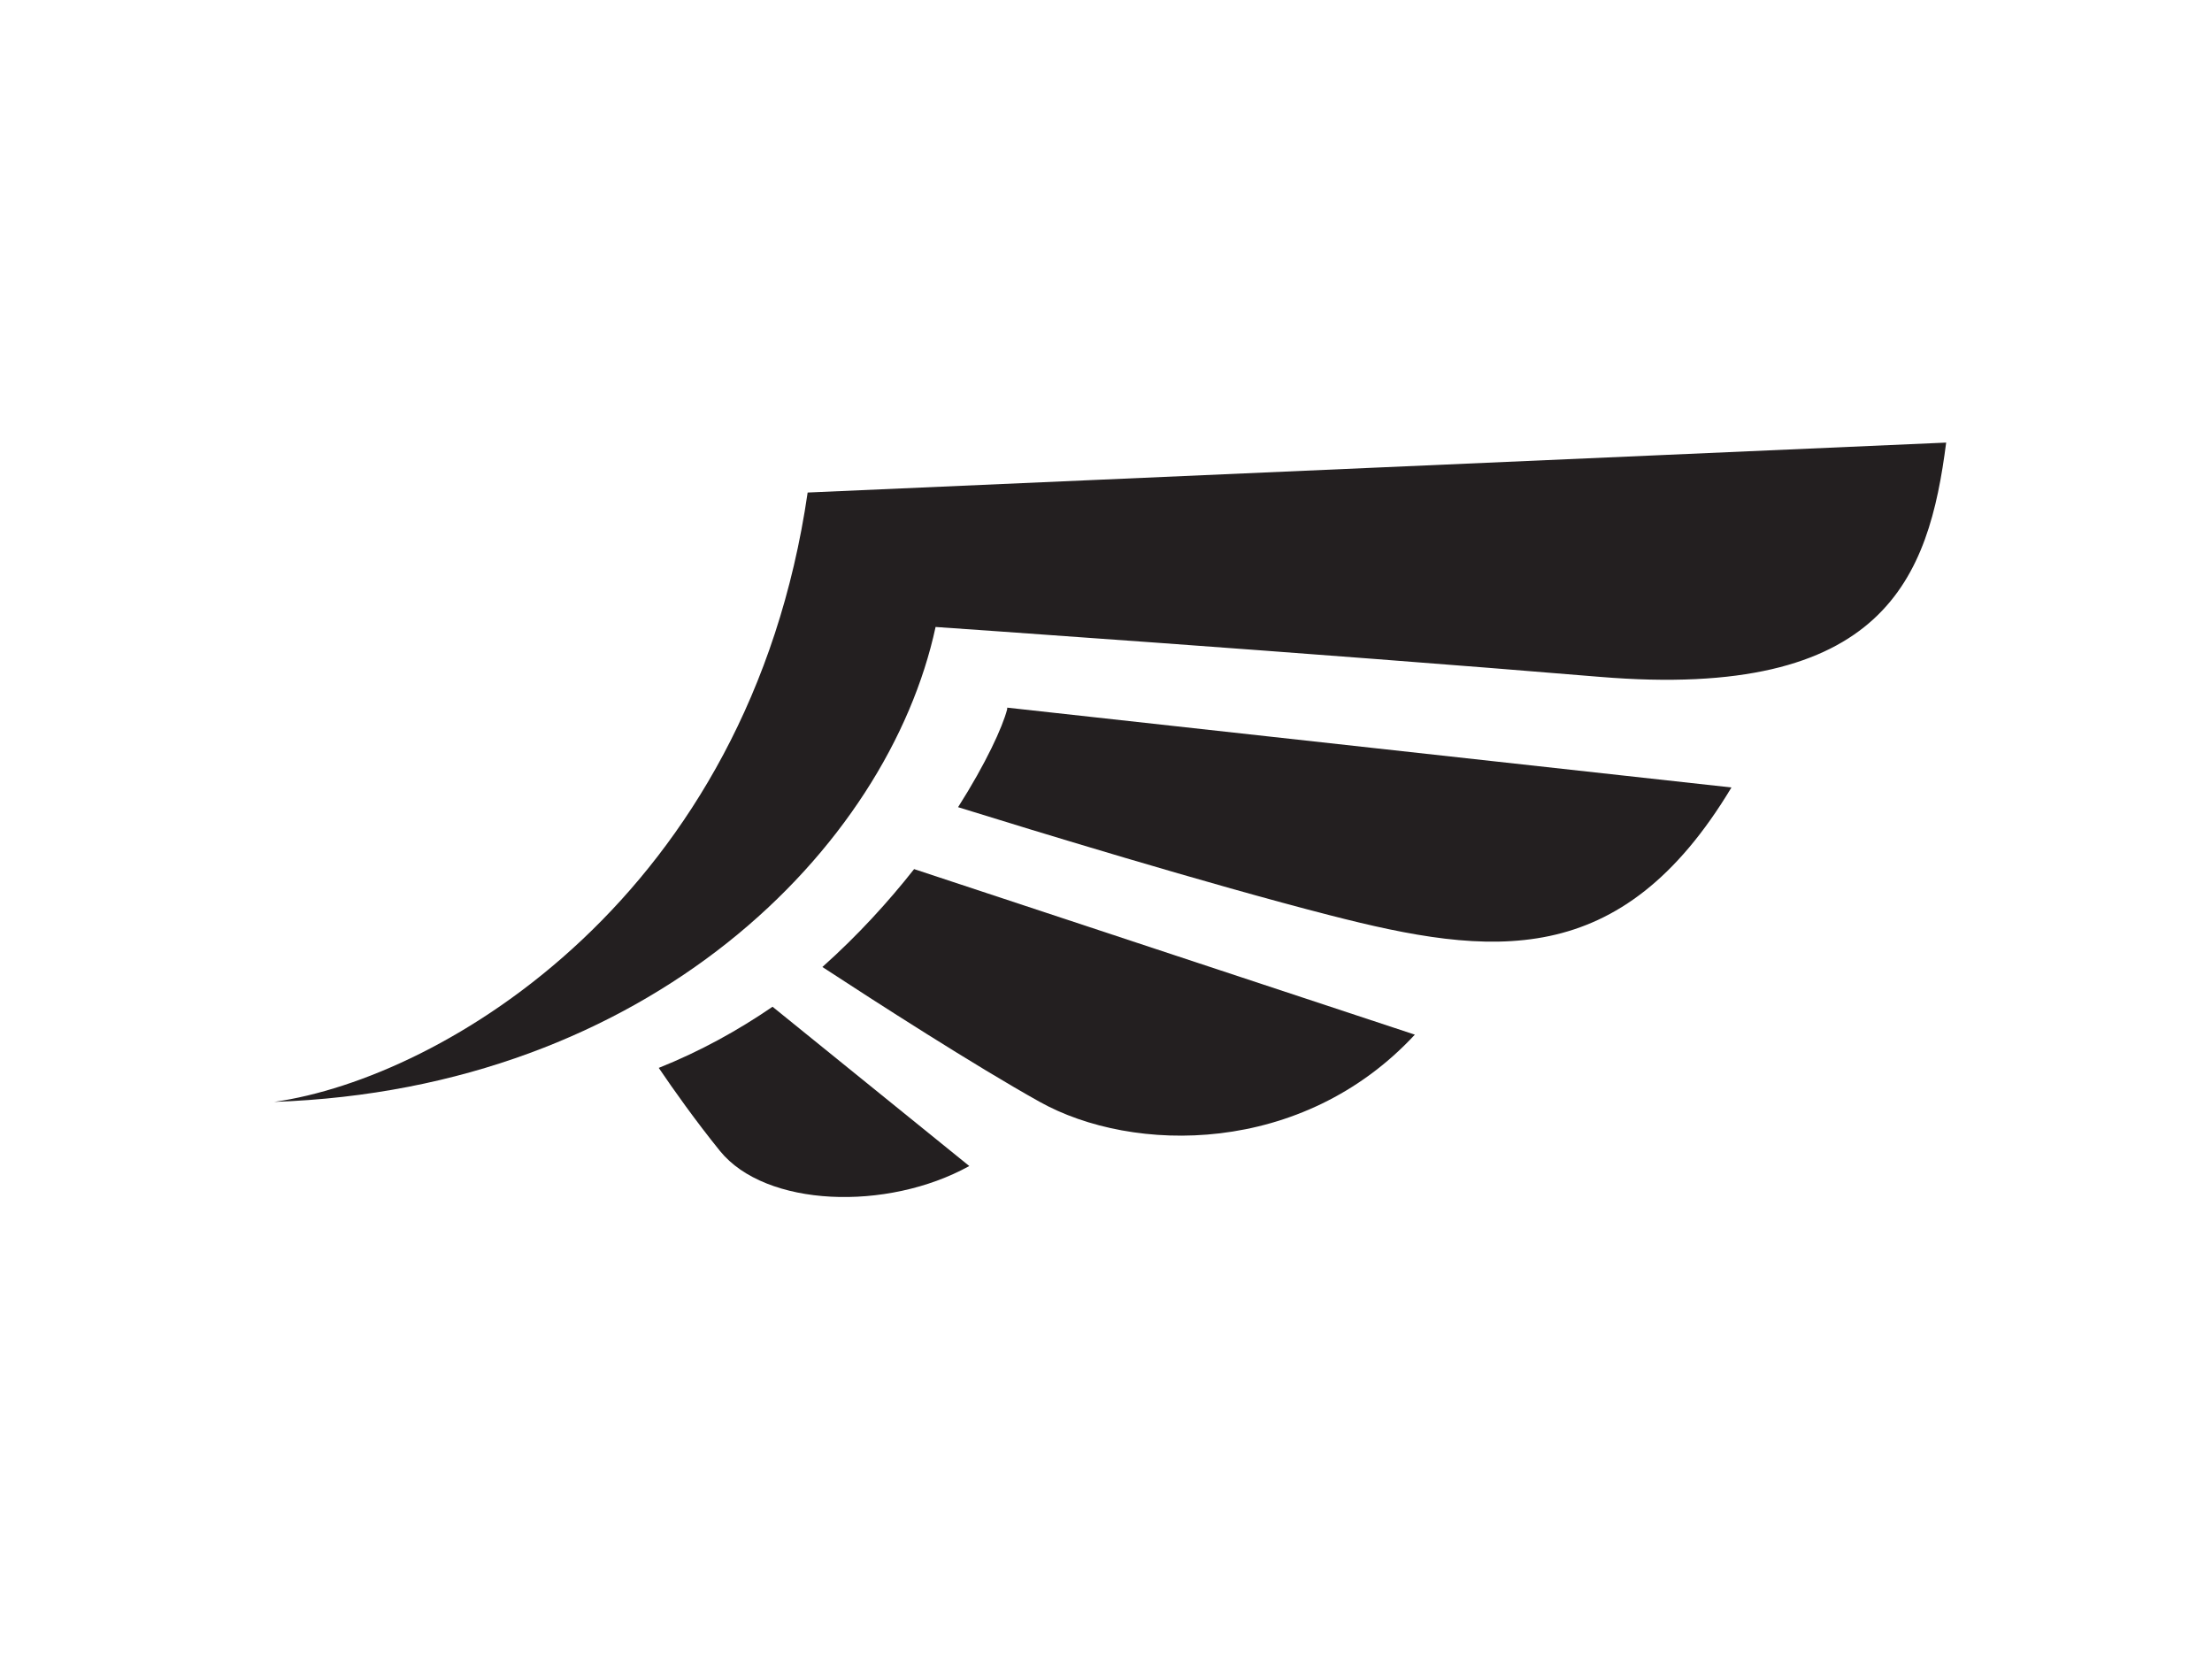 <?xml version="1.0" encoding="utf-8"?>
<!-- Generator: Adobe Illustrator 17.0.0, SVG Export Plug-In . SVG Version: 6.00 Build 0)  -->
<!DOCTYPE svg PUBLIC "-//W3C//DTD SVG 1.1//EN" "http://www.w3.org/Graphics/SVG/1.1/DTD/svg11.dtd">
<svg version="1.1" id="Layer_1" xmlns="http://www.w3.org/2000/svg" xmlns:xlink="http://www.w3.org/1999/xlink" x="0px" y="0px"
	 width="800px" height="600px" viewBox="0 0 800 600" enable-background="new 0 0 800 600" xml:space="preserve">
<g>
	<path fill="#231F20" d="M99.157,398.514c61.177-8.637,171.744-74.509,192.939-220.384l411.762-18.061
		c-6.253,48.639-21.961,93.344-125.474,84.707c-103.552-8.622-240.017-18.024-240.017-18.024
		C321.108,306.748,234.853,393.804,99.157,398.514z"/>
	<g>
		<path fill="#231F20" d="M279.4,364.102l71.158,57.609c-29.781,16.474-73.7,14.907-90.192-5.476
			c-8.795-10.885-16.701-22.023-22.117-30.015C253.209,380.236,266.915,372.661,279.4,364.102z"/>
		<path fill="#231F20" d="M330.602,314.322l181.097,59.872c-40.769,43.938-101.964,43.119-135.681,24.302
			c-23.476-13.095-59.104-36.022-78.594-48.77C310.311,338.231,321.37,326.042,330.602,314.322z"/>
		<path fill="#231F20" d="M364.282,255.93l261.922,28.867c-40.021,66.671-87.039,61.161-145.102,46.251
			c-44.6-11.438-107.767-30.787-134.601-39.122c10.119-15.908,16.09-28.994,17.745-35.378L364.282,255.93z"/>
	</g>
</g>
</svg>
